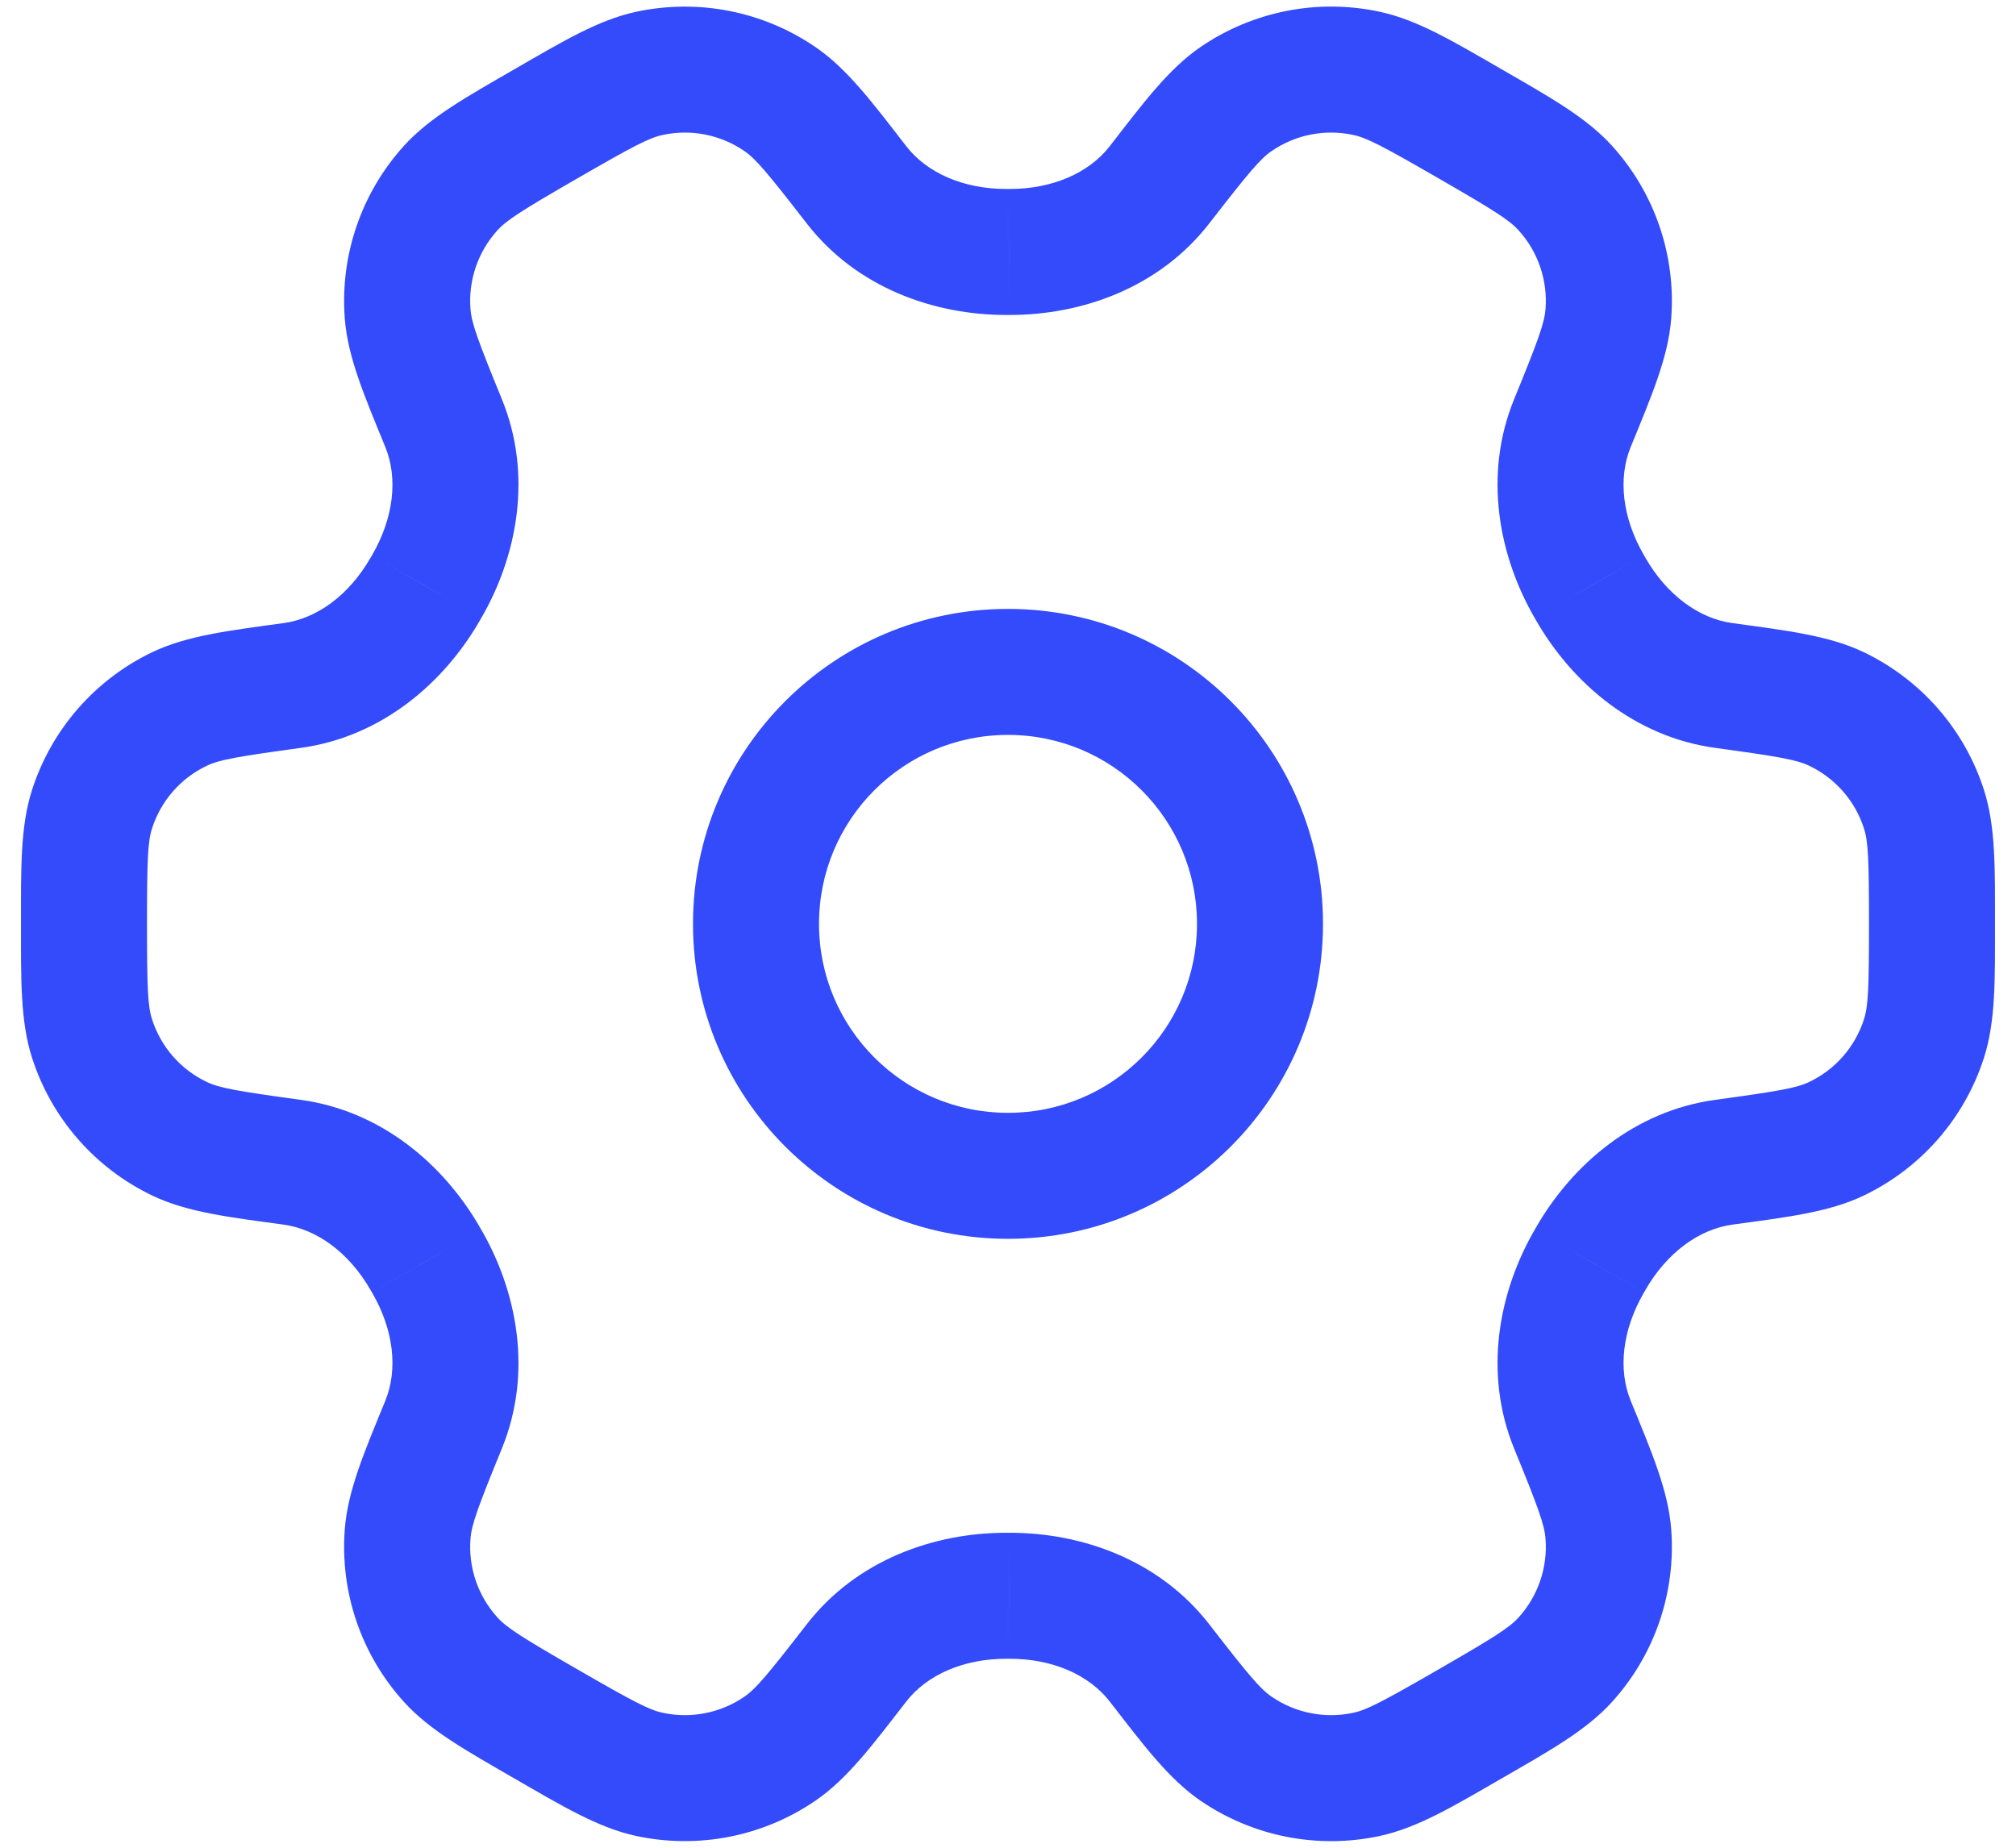 <svg width="24" height="22" viewBox="0 0 24 22" fill="none" xmlns="http://www.w3.org/2000/svg">
<path d="M5.366 19.762L5.921 19.257H5.921L5.366 19.762ZM6.5 20.526L6.125 21.176H6.125L6.5 20.526ZM4.853 18.261L5.601 18.32L4.853 18.261ZM5.281 16.962L4.587 16.678H4.587L5.281 16.962ZM5.078 15.014L4.429 15.389L4.43 15.391L5.078 15.014ZM5.061 14.985L4.411 15.359L4.412 15.36L5.061 14.985ZM3.477 13.838L3.578 13.095H3.578L3.477 13.838ZM2.138 13.559L1.815 14.236L1.815 14.236L2.138 13.559ZM1.095 12.364L1.81 12.136H1.81L1.095 12.364ZM1.095 9.636L1.81 9.864L1.81 9.864L1.095 9.636ZM2.138 8.441L1.815 7.764H1.815L2.138 8.441ZM3.477 8.162L3.578 8.905H3.578L3.477 8.162ZM5.061 7.015L4.412 6.64L4.411 6.641L5.061 7.015ZM5.078 6.986L4.43 6.609L4.429 6.611L5.078 6.986ZM5.281 5.038L5.975 4.754L5.97 4.742L5.281 5.038ZM5.281 5.038L4.576 5.294C4.581 5.307 4.586 5.32 4.592 5.333L5.281 5.038ZM5.281 5.038L5.986 4.782C5.982 4.772 5.979 4.763 5.975 4.754L5.281 5.038ZM4.853 3.739L5.601 3.68V3.68L4.853 3.739ZM5.366 2.239L4.811 1.734L5.366 2.239ZM6.5 1.474L6.875 2.123C6.889 2.115 6.903 2.107 6.916 2.098L6.5 1.474ZM6.5 1.474L6.138 0.817C6.119 0.827 6.101 0.838 6.084 0.85L6.5 1.474ZM6.5 1.474L6.862 2.13C6.867 2.128 6.871 2.126 6.875 2.123L6.5 1.474ZM7.729 0.874L7.888 1.607L7.729 0.874ZM9.285 1.18L9.71 0.562V0.562L9.285 1.18ZM10.196 2.2L10.789 1.741V1.741L10.196 2.2ZM11.984 3L11.983 2.25L11.982 2.25L11.984 3ZM12 3L12.001 2.25L11.999 2.25L12 3ZM12.016 3L12.018 2.25L12.017 2.25L12.016 3ZM13.804 2.2L14.397 2.659V2.659L13.804 2.2ZM14.715 1.18L14.29 0.561V0.561L14.715 1.18ZM16.271 0.874L16.112 1.607L16.271 0.874ZM17.5 1.474L17.125 2.123V2.123L17.5 1.474ZM18.634 2.238L19.189 1.734L19.189 1.734L18.634 2.238ZM19.147 3.739L18.399 3.68V3.68L19.147 3.739ZM18.719 5.038L18.025 4.754C18.016 4.775 18.009 4.796 18.002 4.817L18.719 5.038ZM18.719 5.038L19.413 5.322C19.422 5.301 19.429 5.28 19.436 5.258L18.719 5.038ZM18.922 6.986L19.571 6.611L19.57 6.609L18.922 6.986ZM18.939 7.015L19.588 6.641L19.588 6.64L18.939 7.015ZM20.523 8.162L20.422 8.905L20.523 8.162ZM21.862 8.441L21.539 9.118L21.862 8.441ZM22.905 9.636L22.19 9.864V9.864L22.905 9.636ZM22.905 12.364L22.19 12.136V12.136L22.905 12.364ZM21.862 13.559L22.185 14.236L22.185 14.236L21.862 13.559ZM20.523 13.838L20.422 13.095H20.422L20.523 13.838ZM18.939 14.985L19.588 15.36L19.588 15.359L18.939 14.985ZM18.922 15.014L19.57 15.391L19.571 15.389L18.922 15.014ZM18.719 16.962L19.413 16.678V16.678L18.719 16.962ZM19.147 18.261L19.895 18.203V18.203L19.147 18.261ZM18.634 19.762L19.189 20.266V20.266L18.634 19.762ZM17.5 20.526L17.875 21.176L17.5 20.526ZM16.271 21.126L16.112 20.393H16.112L16.271 21.126ZM14.715 20.82L15.139 20.202H15.139L14.715 20.82ZM13.804 19.8L14.397 19.341L13.804 19.8ZM12.016 19L12.017 19.75L12.018 19.75L12.016 19ZM12 19L11.999 19.75L12.001 19.75L12 19ZM11.984 19L11.982 19.75L11.983 19.75L11.984 19ZM10.196 19.8L9.603 19.341L9.603 19.341L10.196 19.8ZM9.285 20.82L9.71 21.438L9.71 21.438L9.285 20.82ZM7.729 21.126L7.888 20.393H7.888L7.729 21.126ZM4.811 20.266C5.119 20.605 5.557 20.848 6.125 21.176L6.875 19.877C6.211 19.494 6.033 19.381 5.921 19.257L4.811 20.266ZM4.105 18.203C4.046 18.958 4.301 19.705 4.811 20.266L5.921 19.257C5.69 19.002 5.574 18.663 5.601 18.32L4.105 18.203ZM4.587 16.678C4.338 17.286 4.141 17.745 4.105 18.203L5.601 18.32C5.614 18.154 5.685 17.955 5.975 17.246L4.587 16.678ZM4.43 15.391C4.688 15.835 4.739 16.307 4.587 16.678L5.975 17.246C6.343 16.345 6.159 15.381 5.727 14.637L4.43 15.391ZM4.412 15.36L4.429 15.389L5.727 14.638L5.711 14.609L4.412 15.36ZM3.376 14.581C3.773 14.635 4.156 14.915 4.411 15.359L5.712 14.611C5.283 13.866 4.541 13.226 3.578 13.095L3.376 14.581ZM1.815 14.236C2.229 14.434 2.726 14.492 3.376 14.581L3.578 13.095C2.819 12.991 2.611 12.954 2.461 12.882L1.815 14.236ZM0.381 12.593C0.612 13.315 1.131 13.909 1.815 14.236L2.461 12.882C2.15 12.734 1.915 12.464 1.81 12.136L0.381 12.593ZM0.25 11C0.25 11.656 0.241 12.156 0.381 12.593L1.81 12.136C1.759 11.977 1.75 11.766 1.75 11H0.25ZM0.381 9.407C0.241 9.844 0.25 10.344 0.25 11H1.75C1.75 10.234 1.759 10.023 1.81 9.864L0.381 9.407ZM1.815 7.764C1.131 8.091 0.612 8.685 0.381 9.407L1.81 9.864C1.915 9.536 2.15 9.266 2.461 9.118L1.815 7.764ZM3.376 7.419C2.726 7.508 2.229 7.567 1.815 7.764L2.461 9.118C2.611 9.046 2.819 9.009 3.578 8.905L3.376 7.419ZM4.411 6.641C4.156 7.086 3.773 7.365 3.376 7.419L3.578 8.905C4.541 8.774 5.283 8.134 5.712 7.389L4.411 6.641ZM4.429 6.611L4.412 6.64L5.711 7.391L5.727 7.362L4.429 6.611ZM4.587 5.322C4.739 5.693 4.688 6.165 4.43 6.609L5.727 7.363C6.159 6.619 6.343 5.655 5.975 4.754L4.587 5.322ZM4.592 5.333L4.592 5.333L5.97 4.742L5.97 4.742L4.592 5.333ZM4.576 5.294L4.576 5.294L5.986 4.782L5.986 4.782L4.576 5.294ZM4.105 3.797C4.141 4.255 4.338 4.714 4.587 5.322L5.975 4.754C5.685 4.045 5.614 3.846 5.601 3.68L4.105 3.797ZM4.811 1.734C4.301 2.296 4.046 3.042 4.105 3.797L5.601 3.68C5.574 3.337 5.69 2.998 5.921 2.743L4.811 1.734ZM6.125 0.824C5.557 1.152 5.119 1.395 4.811 1.734L5.921 2.743C6.033 2.62 6.211 2.506 6.875 2.123L6.125 0.824ZM6.084 0.85L6.084 0.85L6.916 2.098L6.916 2.098L6.084 0.85ZM6.138 0.817L6.138 0.817L6.862 2.13L6.862 2.13L6.138 0.817ZM7.57 0.141C7.122 0.238 6.693 0.496 6.125 0.824L6.875 2.123C7.539 1.74 7.726 1.642 7.888 1.607L7.57 0.141ZM9.71 0.562C9.085 0.133 8.311 -0.019 7.57 0.141L7.888 1.607C8.225 1.534 8.577 1.603 8.861 1.798L9.71 0.562ZM10.789 1.741C10.387 1.222 10.088 0.821 9.71 0.562L8.861 1.798C8.998 1.892 9.134 2.054 9.603 2.659L10.789 1.741ZM11.982 2.25C11.47 2.251 11.035 2.059 10.789 1.741L9.603 2.659C10.198 3.428 11.124 3.752 11.985 3.75L11.982 2.25ZM11.999 2.25L11.983 2.25L11.984 3.75L12.001 3.75L11.999 2.25ZM12.017 2.25L12.001 2.25L11.999 3.75L12.015 3.75L12.017 2.25ZM13.211 1.741C12.965 2.058 12.53 2.251 12.018 2.25L12.015 3.75C12.876 3.752 13.801 3.428 14.397 2.659L13.211 1.741ZM14.29 0.561C13.912 0.821 13.613 1.222 13.211 1.741L14.397 2.659C14.866 2.054 15.002 1.892 15.139 1.798L14.29 0.561ZM16.43 0.141C15.689 -0.02 14.915 0.133 14.29 0.561L15.139 1.798C15.423 1.603 15.775 1.534 16.112 1.607L16.43 0.141ZM17.875 0.824C17.307 0.496 16.878 0.238 16.43 0.141L16.112 1.607C16.274 1.642 16.461 1.74 17.125 2.123L17.875 0.824ZM19.189 1.734C18.881 1.395 18.443 1.152 17.875 0.824L17.125 2.123C17.789 2.506 17.967 2.619 18.079 2.743L19.189 1.734ZM19.895 3.797C19.954 3.042 19.699 2.295 19.189 1.734L18.079 2.743C18.31 2.998 18.426 3.337 18.399 3.68L19.895 3.797ZM19.413 5.322C19.662 4.714 19.859 4.255 19.895 3.797L18.399 3.68C18.386 3.846 18.315 4.045 18.025 4.754L19.413 5.322ZM19.436 5.258L19.436 5.258L18.002 4.817L18.002 4.817L19.436 5.258ZM19.57 6.609C19.312 6.165 19.261 5.693 19.413 5.322L18.025 4.754C17.657 5.655 17.841 6.619 18.273 7.363L19.57 6.609ZM19.588 6.64L19.571 6.611L18.273 7.362L18.289 7.391L19.588 6.64ZM20.624 7.419C20.227 7.365 19.844 7.086 19.588 6.641L18.288 7.389C18.717 8.134 19.459 8.774 20.422 8.905L20.624 7.419ZM22.185 7.764C21.771 7.567 21.274 7.508 20.624 7.419L20.422 8.905C21.181 9.009 21.389 9.046 21.539 9.118L22.185 7.764ZM23.619 9.407C23.388 8.685 22.869 8.091 22.185 7.764L21.539 9.118C21.849 9.266 22.085 9.536 22.19 9.864L23.619 9.407ZM23.75 11C23.75 10.344 23.759 9.844 23.619 9.407L22.19 9.864C22.241 10.023 22.25 10.234 22.25 11H23.75ZM23.619 12.593C23.759 12.156 23.75 11.656 23.75 11H22.25C22.25 11.766 22.241 11.977 22.19 12.136L23.619 12.593ZM22.185 14.236C22.869 13.909 23.388 13.315 23.619 12.593L22.19 12.136C22.085 12.464 21.849 12.734 21.539 12.882L22.185 14.236ZM20.624 14.581C21.274 14.492 21.771 14.434 22.185 14.236L21.539 12.882C21.389 12.954 21.181 12.991 20.422 13.095L20.624 14.581ZM19.588 15.359C19.844 14.915 20.227 14.635 20.624 14.581L20.422 13.095C19.459 13.226 18.717 13.866 18.288 14.611L19.588 15.359ZM19.571 15.389L19.588 15.36L18.289 14.609L18.273 14.638L19.571 15.389ZM19.413 16.678C19.261 16.307 19.312 15.835 19.57 15.391L18.273 14.637C17.841 15.381 17.657 16.345 18.025 17.246L19.413 16.678ZM19.895 18.203C19.859 17.745 19.662 17.286 19.413 16.678L18.025 17.246C18.315 17.955 18.386 18.154 18.399 18.32L19.895 18.203ZM19.189 20.266C19.699 19.705 19.954 18.958 19.895 18.203L18.399 18.32C18.426 18.663 18.31 19.002 18.079 19.258L19.189 20.266ZM17.875 21.176C18.443 20.848 18.881 20.605 19.189 20.266L18.079 19.258C17.967 19.381 17.789 19.494 17.125 19.877L17.875 21.176ZM16.43 21.859C16.878 21.762 17.307 21.504 17.875 21.176L17.125 19.877C16.461 20.26 16.274 20.358 16.112 20.393L16.43 21.859ZM14.29 21.439C14.915 21.867 15.689 22.02 16.43 21.859L16.112 20.393C15.775 20.466 15.423 20.397 15.139 20.202L14.29 21.439ZM13.211 20.259C13.613 20.778 13.912 21.179 14.29 21.439L15.139 20.202C15.002 20.108 14.866 19.947 14.397 19.341L13.211 20.259ZM12.018 19.75C12.53 19.749 12.965 19.942 13.211 20.259L14.397 19.341C13.801 18.572 12.876 18.248 12.015 18.25L12.018 19.75ZM12.001 19.75L12.017 19.75L12.015 18.25L11.999 18.25L12.001 19.75ZM11.983 19.75L11.999 19.75L12.001 18.25L11.984 18.25L11.983 19.75ZM10.789 20.259C11.035 19.942 11.47 19.749 11.982 19.75L11.985 18.25C11.124 18.248 10.198 18.572 9.603 19.341L10.789 20.259ZM9.71 21.438C10.088 21.179 10.387 20.778 10.789 20.259L9.603 19.341C9.134 19.946 8.998 20.108 8.861 20.202L9.71 21.438ZM7.57 21.859C8.311 22.019 9.085 21.867 9.71 21.438L8.861 20.202C8.577 20.397 8.225 20.466 7.888 20.393L7.57 21.859ZM6.125 21.176C6.693 21.504 7.122 21.762 7.57 21.859L7.888 20.393C7.726 20.358 7.539 20.26 6.875 19.877L6.125 21.176ZM14.25 11C14.25 12.243 13.243 13.25 12 13.25V14.75C14.071 14.75 15.75 13.071 15.75 11H14.25ZM12 8.75C13.243 8.75 14.25 9.757 14.25 11H15.75C15.75 8.929 14.071 7.25 12 7.25V8.75ZM9.75 11C9.75 9.757 10.757 8.75 12 8.75V7.25C9.929 7.25 8.25 8.929 8.25 11H9.75ZM12 13.25C10.757 13.25 9.75 12.243 9.75 11H8.25C8.25 13.071 9.929 14.75 12 14.75V13.25Z" fill="#334BFA"/>
</svg>
